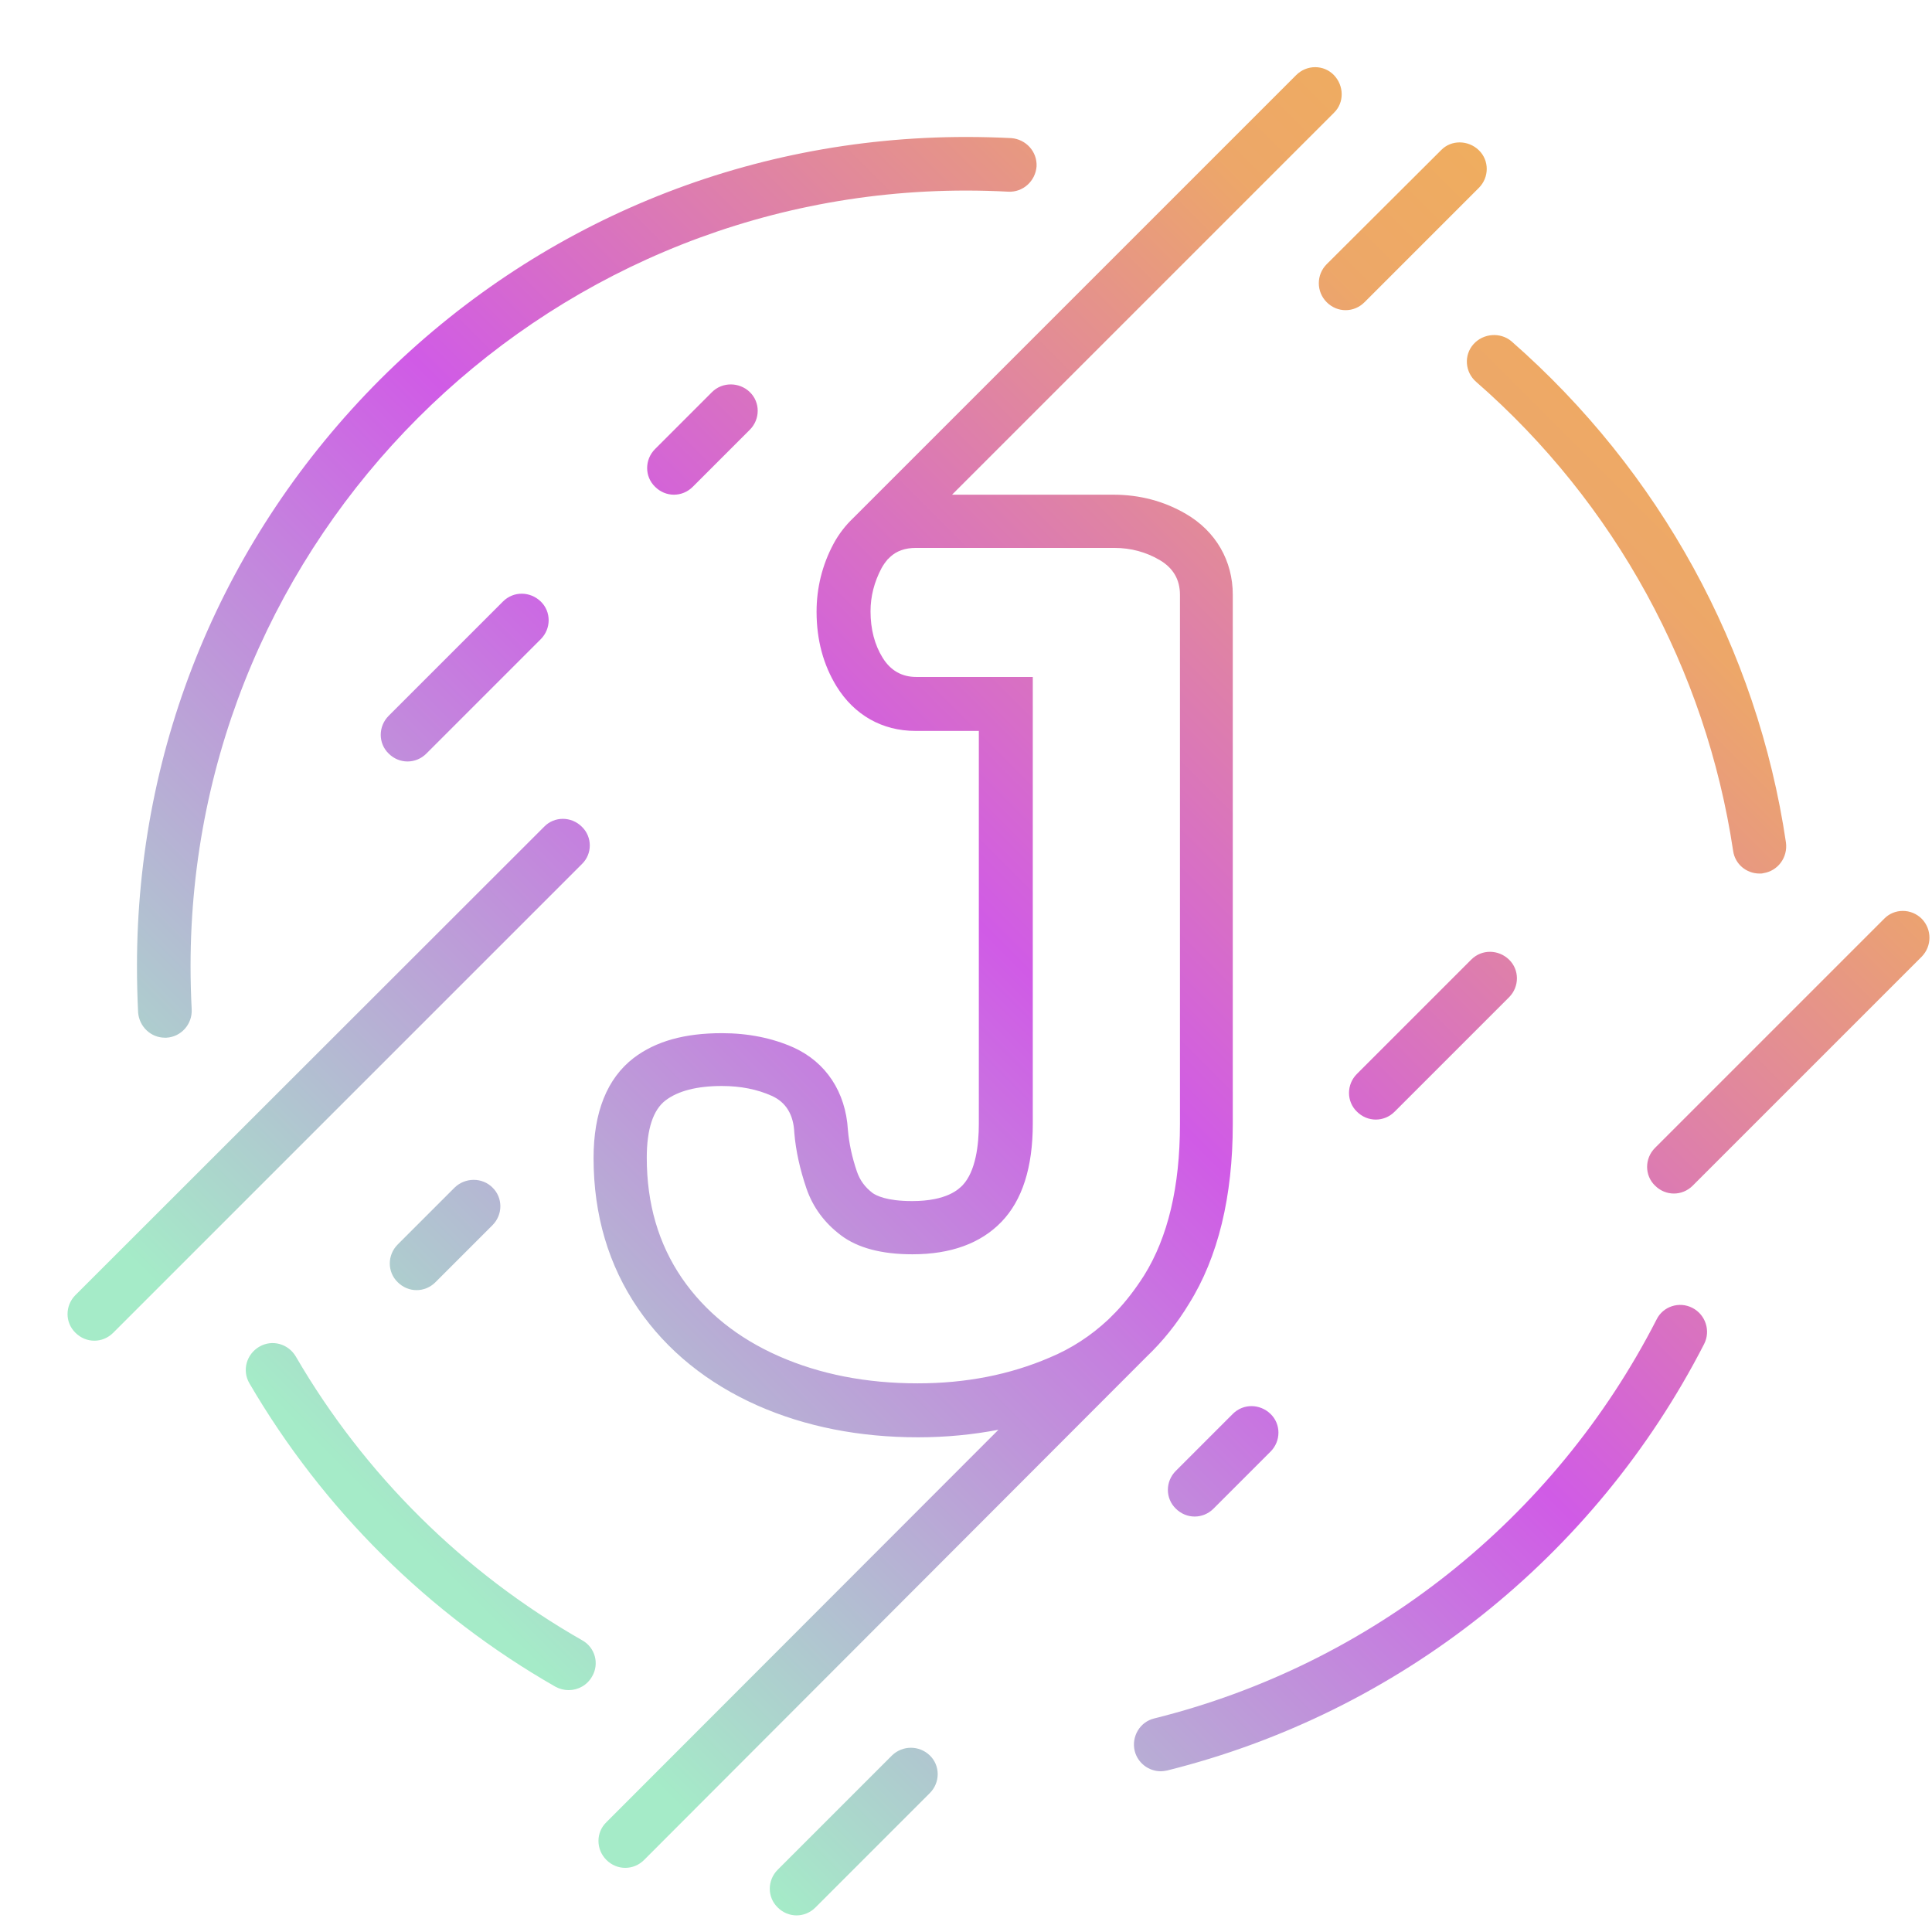 <svg xmlns="http://www.w3.org/2000/svg" version="1.1" xmlns:xlink="http://www.w3.org/1999/xlink" xmlns:svgjs="http://svgjs.com/svgjs" width="512" height="512" x="0" y="0" viewBox="0 0 512 512" style="enable-background:new 0 0 512 512" xml:space="preserve" class=""><g><linearGradient id="a" x1="89.419" x2="432.071" y1="91.379" y2="434.031" gradientTransform="matrix(1 0 0 -1 0 514)" gradientUnits="userSpaceOnUse"><stop offset="0" style="stop-color:#A5EBC8"></stop><stop offset=".05" style="stop-color:#A5EBC8"></stop><stop offset=".507" style="stop-color:#D05BE6"></stop><stop offset=".898" style="stop-color:#EDA769"></stop><stop offset="1" style="stop-color:#EFAD5F"></stop></linearGradient><path d="M156.9 444.3c-1.3 2.3-3.7 3.6-6.2 3.6-1.2 0-2.4-.3-3.5-.9-33.6-19.2-61.6-47-81.1-80.4-2-3.4-.8-7.7 2.6-9.7s7.7-.8 9.7 2.6c18.2 31.3 44.5 57.3 75.9 75.2 3.4 1.9 4.6 6.2 2.6 9.6zm291.6-97.7c-3.5-1.8-7.8-.4-9.5 3.1-27.1 52.9-75.6 91.4-133.1 105.7-3.8.9-6.1 4.8-5.2 8.6.8 3.2 3.7 5.4 6.9 5.4.6 0 1.1-.1 1.7-.2 61.4-15.3 113.3-56.5 142.3-113 1.8-3.5.4-7.8-3.1-9.6zm-58-255.4c-2.6 2.9-2.3 7.4.7 10 36.8 32.1 60.9 76.3 68.1 124.3.5 3.5 3.5 6 7 6 .3 0 .7 0 1-.1 3.9-.6 6.5-4.2 6-8.1-7.6-51.4-33.5-98.5-72.8-132.9-2.9-2.4-7.4-2.1-10 .8zM43.7 275h.4c3.9-.2 6.9-3.6 6.7-7.5-.2-3.8-.3-7.7-.3-11.5 0-113.3 92.2-205.5 205.5-205.5 3.7 0 7.5.1 11.2.3 3.9.2 7.2-2.8 7.5-6.7.2-3.9-2.8-7.2-6.7-7.5-4-.2-8-.3-12-.3-58.7 0-113.8 22.9-155.3 64.3-41.5 41.6-64.4 96.7-64.4 155.4 0 4.1.1 8.2.3 12.3.3 3.8 3.4 6.7 7.1 6.7zm465.6-31.5c-2.8-2.8-7.3-2.8-10 0l-60.7 60.7c-2.8 2.8-2.8 7.3 0 10 1.4 1.4 3.2 2.1 5 2.1s3.6-.7 5-2.1l60.7-60.7c2.7-2.8 2.7-7.2 0-10zm-388.8 71.2-15.1 15.1c-2.8 2.8-2.8 7.3 0 10 1.4 1.4 3.2 2.1 5 2.1s3.6-.7 5-2.1l15.1-15.1c2.8-2.8 2.8-7.3 0-10-2.7-2.7-7.2-2.7-10 0zm68.2-210.8L173.6 119c-2.8 2.8-2.8 7.3 0 10 1.4 1.4 3.2 2.1 5 2.1s3.6-.7 5-2.1l15.1-15.1c2.8-2.8 2.8-7.3 0-10s-7.3-2.7-10 0zm138 270.8-15.1 15.1c-2.8 2.8-2.8 7.3 0 10 1.4 1.4 3.2 2.1 5 2.1s3.6-.7 5-2.1l15.1-15.1c2.8-2.8 2.8-7.3 0-10s-7.2-2.8-10 0zm63.2-120.4-30.3 30.3c-2.8 2.8-2.8 7.3 0 10 1.4 1.4 3.2 2.1 5 2.1s3.6-.7 5-2.1l30.3-30.3c2.8-2.8 2.8-7.3 0-10s-7.2-2.8-10 0zM351.6 80.1c1.4 1.4 3.2 2.1 5 2.1s3.6-.7 5-2.1l30.3-30.3c2.8-2.8 2.8-7.3 0-10s-7.3-2.8-10 0L351.6 70c-2.8 2.8-2.8 7.3 0 10.1zM236.4 465.2l-30.3 30.3c-2.8 2.8-2.8 7.3 0 10 1.4 1.4 3.2 2.1 5 2.1s3.6-.7 5-2.1l30.3-30.3c2.8-2.8 2.8-7.3 0-10s-7.2-2.7-10 0zM133.3 159.4 103 189.7c-2.8 2.8-2.8 7.3 0 10 1.4 1.4 3.2 2.1 5 2.1s3.6-.7 5-2.1l30.3-30.3c2.8-2.8 2.8-7.3 0-10s-7.2-2.8-10 0zm170.6 200.1L170.7 492.9c-1.4 1.4-3.2 2.1-5 2.1s-3.6-.7-5-2.1c-2.8-2.8-2.8-7.3 0-10l103.9-104c-6.8 1.3-13.9 2-21.3 2-15.5 0-29.8-2.8-42.5-8.4-13.3-5.9-24-14.5-31.7-25.7-7.8-11.4-11.8-24.8-11.8-39.9 0-12.2 3.6-21.1 10.6-26.5 5.9-4.5 13.6-6.6 23.4-6.6 7 0 13.4 1.3 19 3.8 8.6 3.9 13.8 11.8 14.4 21.8.3 3.6 1.1 7.3 2.4 11.1.8 2.3 2.1 4.1 4.2 5.7.9.6 3.6 2.1 10.4 2.1 9.3 0 12.4-3.2 13.4-4.2 3.5-3.7 4.3-10.8 4.3-16.2V193.7h-16.8c-8.8 0-16.2-4.2-20.9-11.8-3.5-5.7-5.3-12.3-5.3-19.8 0-6.3 1.5-12.4 4.5-18 1.4-2.6 3.2-4.9 5.2-6.8L343.5 19.9c2.8-2.8 7.3-2.8 10 0s2.8 7.3 0 10L252.3 131.1h42.8c6.9 0 13.4 1.7 19.2 5.1 7.9 4.6 12.4 12.4 12.4 21.4v140.3c0 19.2-3.9 35.3-11.6 47.6-3.2 5.3-7 10-11.2 14zm-10.2-9.8 1.8-1.8.1-.1c2.8-2.9 5.3-6.2 7.6-9.8 6.3-10.1 9.5-23.5 9.5-40.1V157.6c0-4-1.8-7.1-5.4-9.2-3.6-2.1-7.6-3.2-12-3.2h-52.6c-2.8 0-5.1.8-6.8 2.4l-.5.5c-.1.1-.2.1-.2.2-.6.7-1.1 1.4-1.6 2.3-1.9 3.6-2.9 7.4-2.9 11.4 0 4.8 1.1 8.9 3.2 12.3 2.1 3.4 5.1 5.1 8.9 5.1h30.9v118.4c0 11.6-2.8 20.3-8.3 26s-13.4 8.6-23.6 8.6c-8.2 0-14.5-1.7-18.9-5s-7.5-7.5-9.2-12.5-2.8-9.9-3.2-14.7c-.2-4.8-2.2-8.1-6-9.8-3.8-1.7-8.2-2.6-13.2-2.6-6.6 0-11.6 1.3-14.9 3.8-3.3 2.5-5 7.6-5 15.2 0 12.2 3.1 22.8 9.3 31.9 6.2 9 14.8 15.9 25.7 20.7 10.9 4.8 23.2 7.2 36.8 7.2 12.8 0 24.4-2.3 34.9-6.8 5.8-2.4 11-5.8 15.6-10.1zM154.2 219.1c-2.8-2.8-7.3-2.8-10 0L20 343.2c-2.8 2.8-2.8 7.3 0 10 1.4 1.4 3.2 2.1 5 2.1s3.6-.7 5-2.1L154.2 229c2.8-2.7 2.8-7.2 0-9.9z" class="st0" style="fill:url(#a)" fill=""></path></g></svg>
